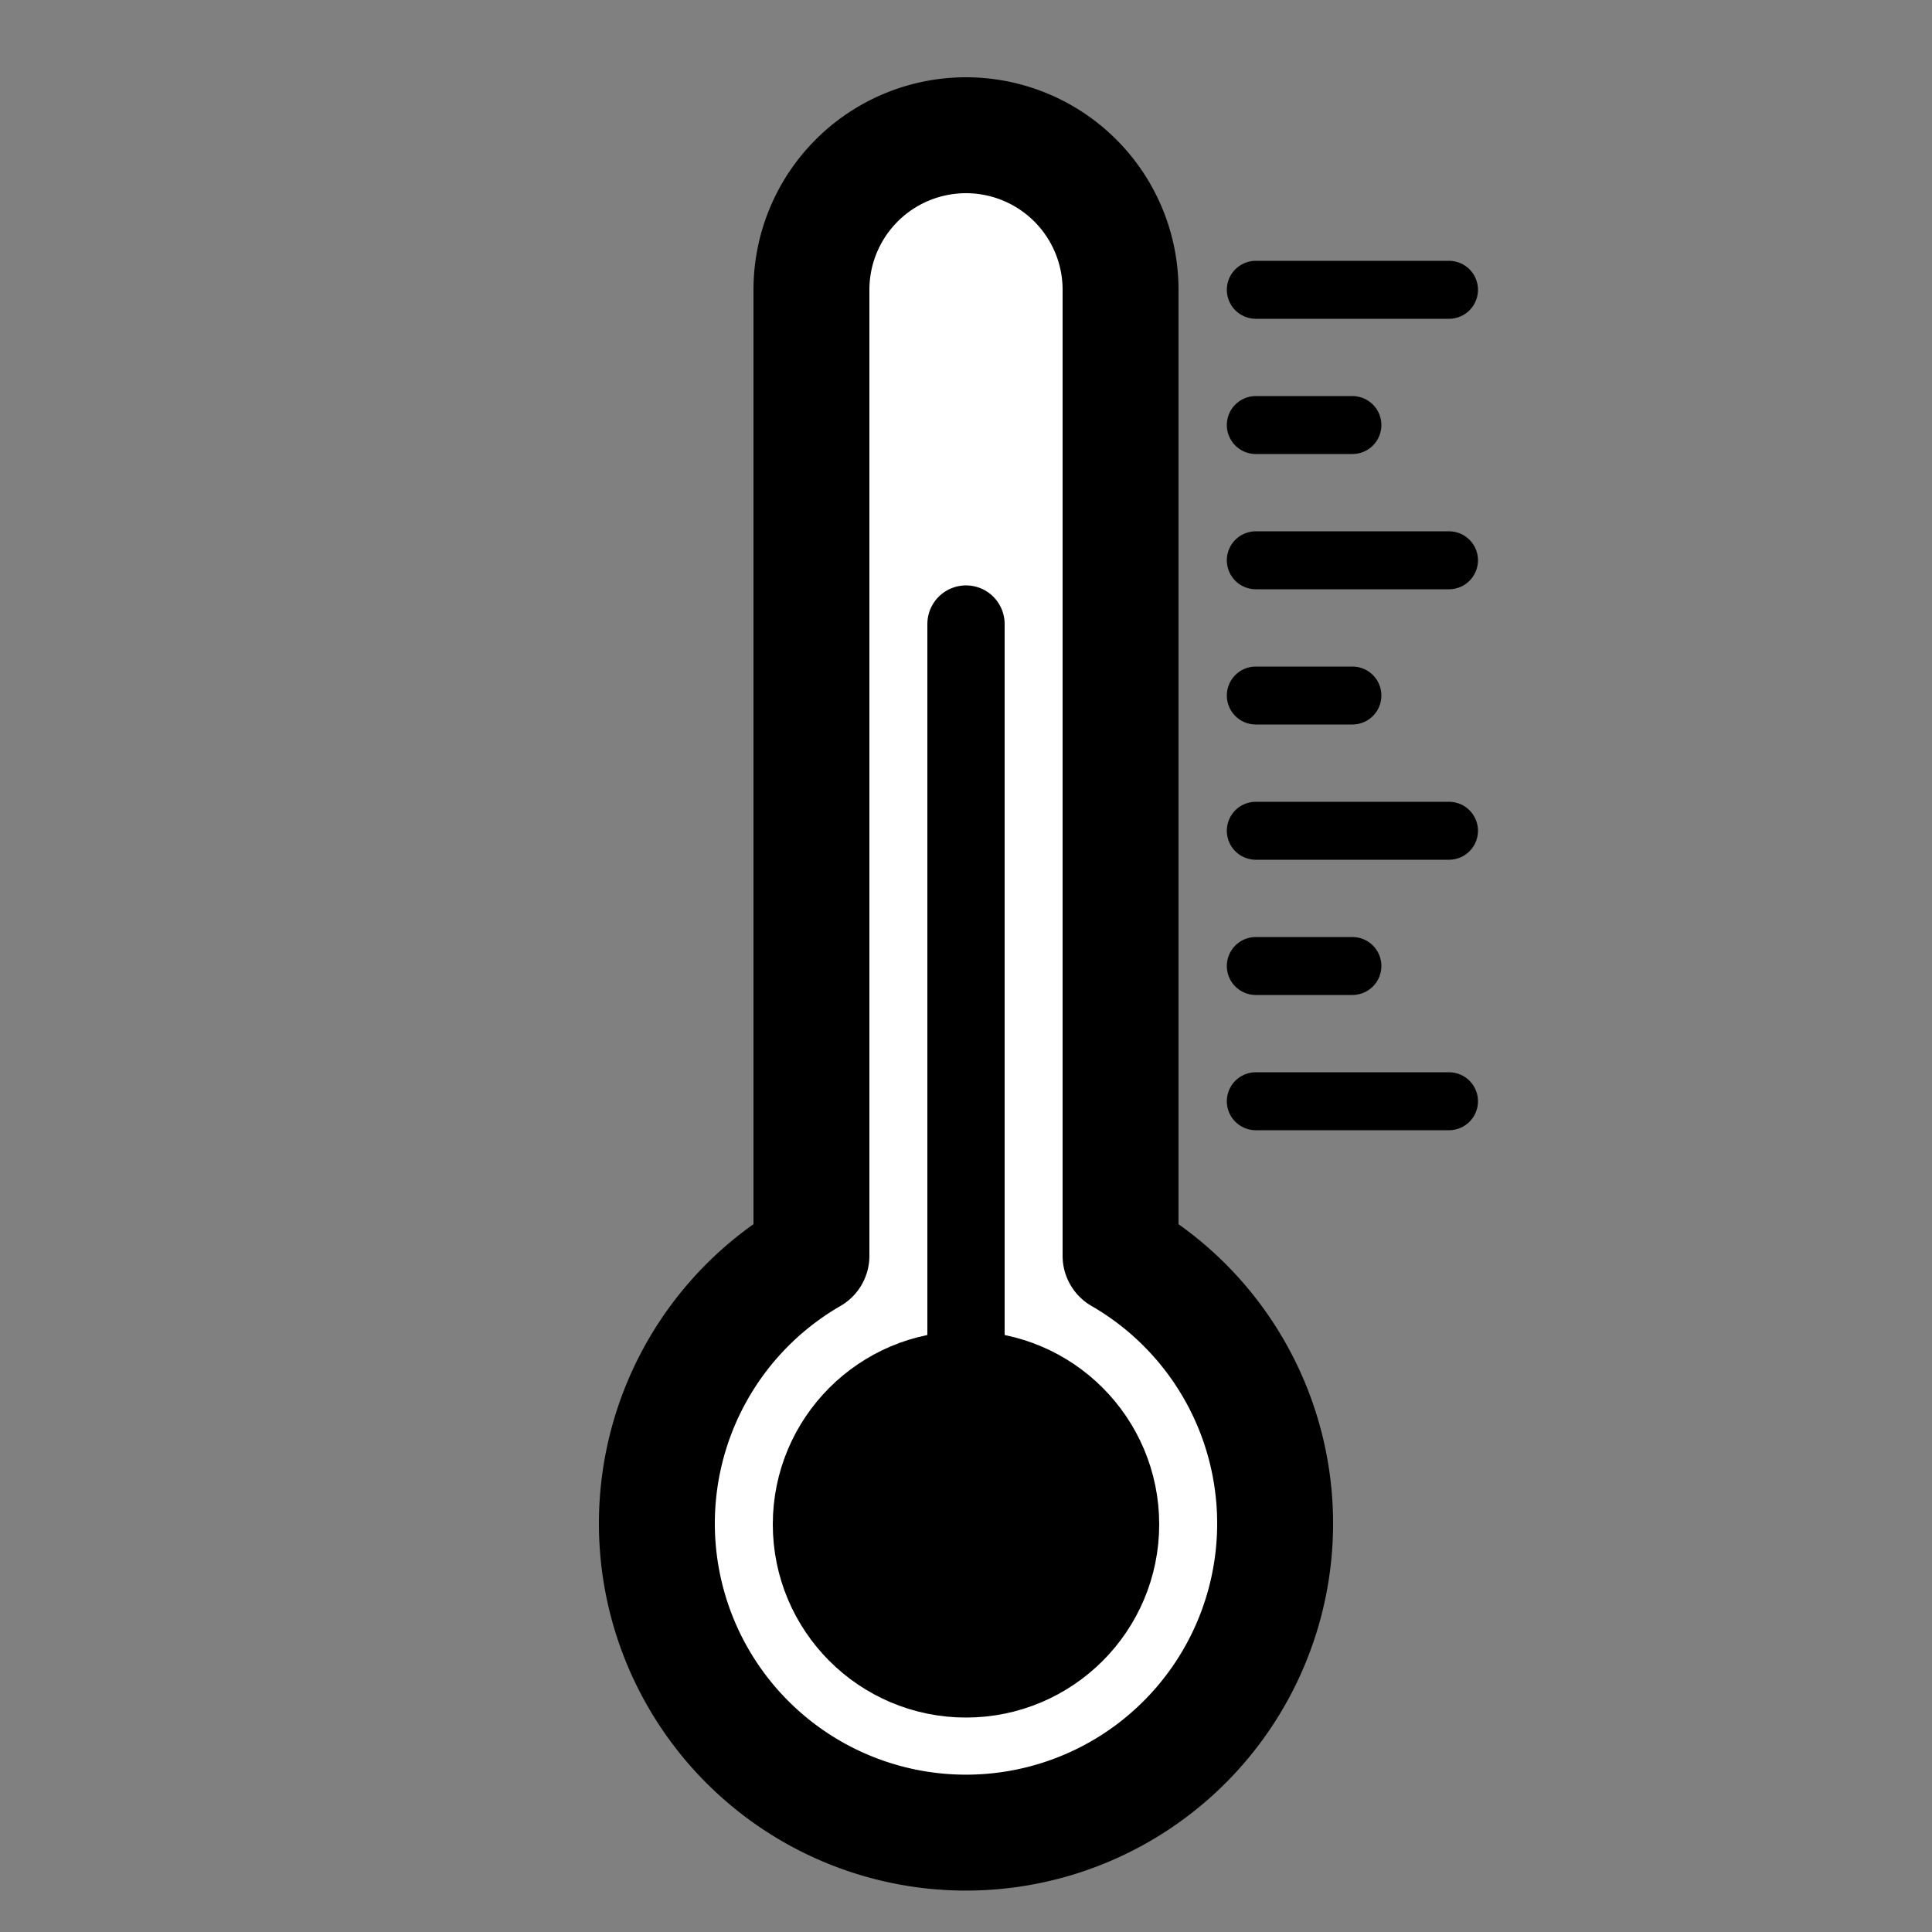<?xml version="1.0" encoding="utf-8"?>
<svg version="1.1" id="Layer_1" xmlns="http://www.w3.org/2000/svg" xmlns:xlink="http://www.w3.org/1999/xlink"
  viewBox="0 0 100 100" width="80" height="80" style="background-color: white" stroke="black" fill="white"
  stroke-width="6" stroke-linecap="round">
  <rect x="0" y="0" width="100" height="100" fill="#808080" stroke="none"/>
  <path d="M 58 65 a16 16 0 1 1 -16 0 v -50 a8 8 0 0 1 16 0 v 50" stroke-linejoin="round" />
  <circle cx="50" cy="78.9" r="7" fill="black" /> 
  <path d="M50 72.3 v-40" stroke-linecap="butt" stroke-width="4"/>
  <g stroke-width="3">
    <path d="M 65 57 h 10" />
    <path d="M 65 50 h 5" />
    <path d="M 65 43 h 10" />
    <path d="M 65 36 h 5" />
    <path d="M 65 29 h 10" />
    <path d="M 65 22 h 5" />
    <path d="M 65 15 h 10" />
  </g>
</svg>